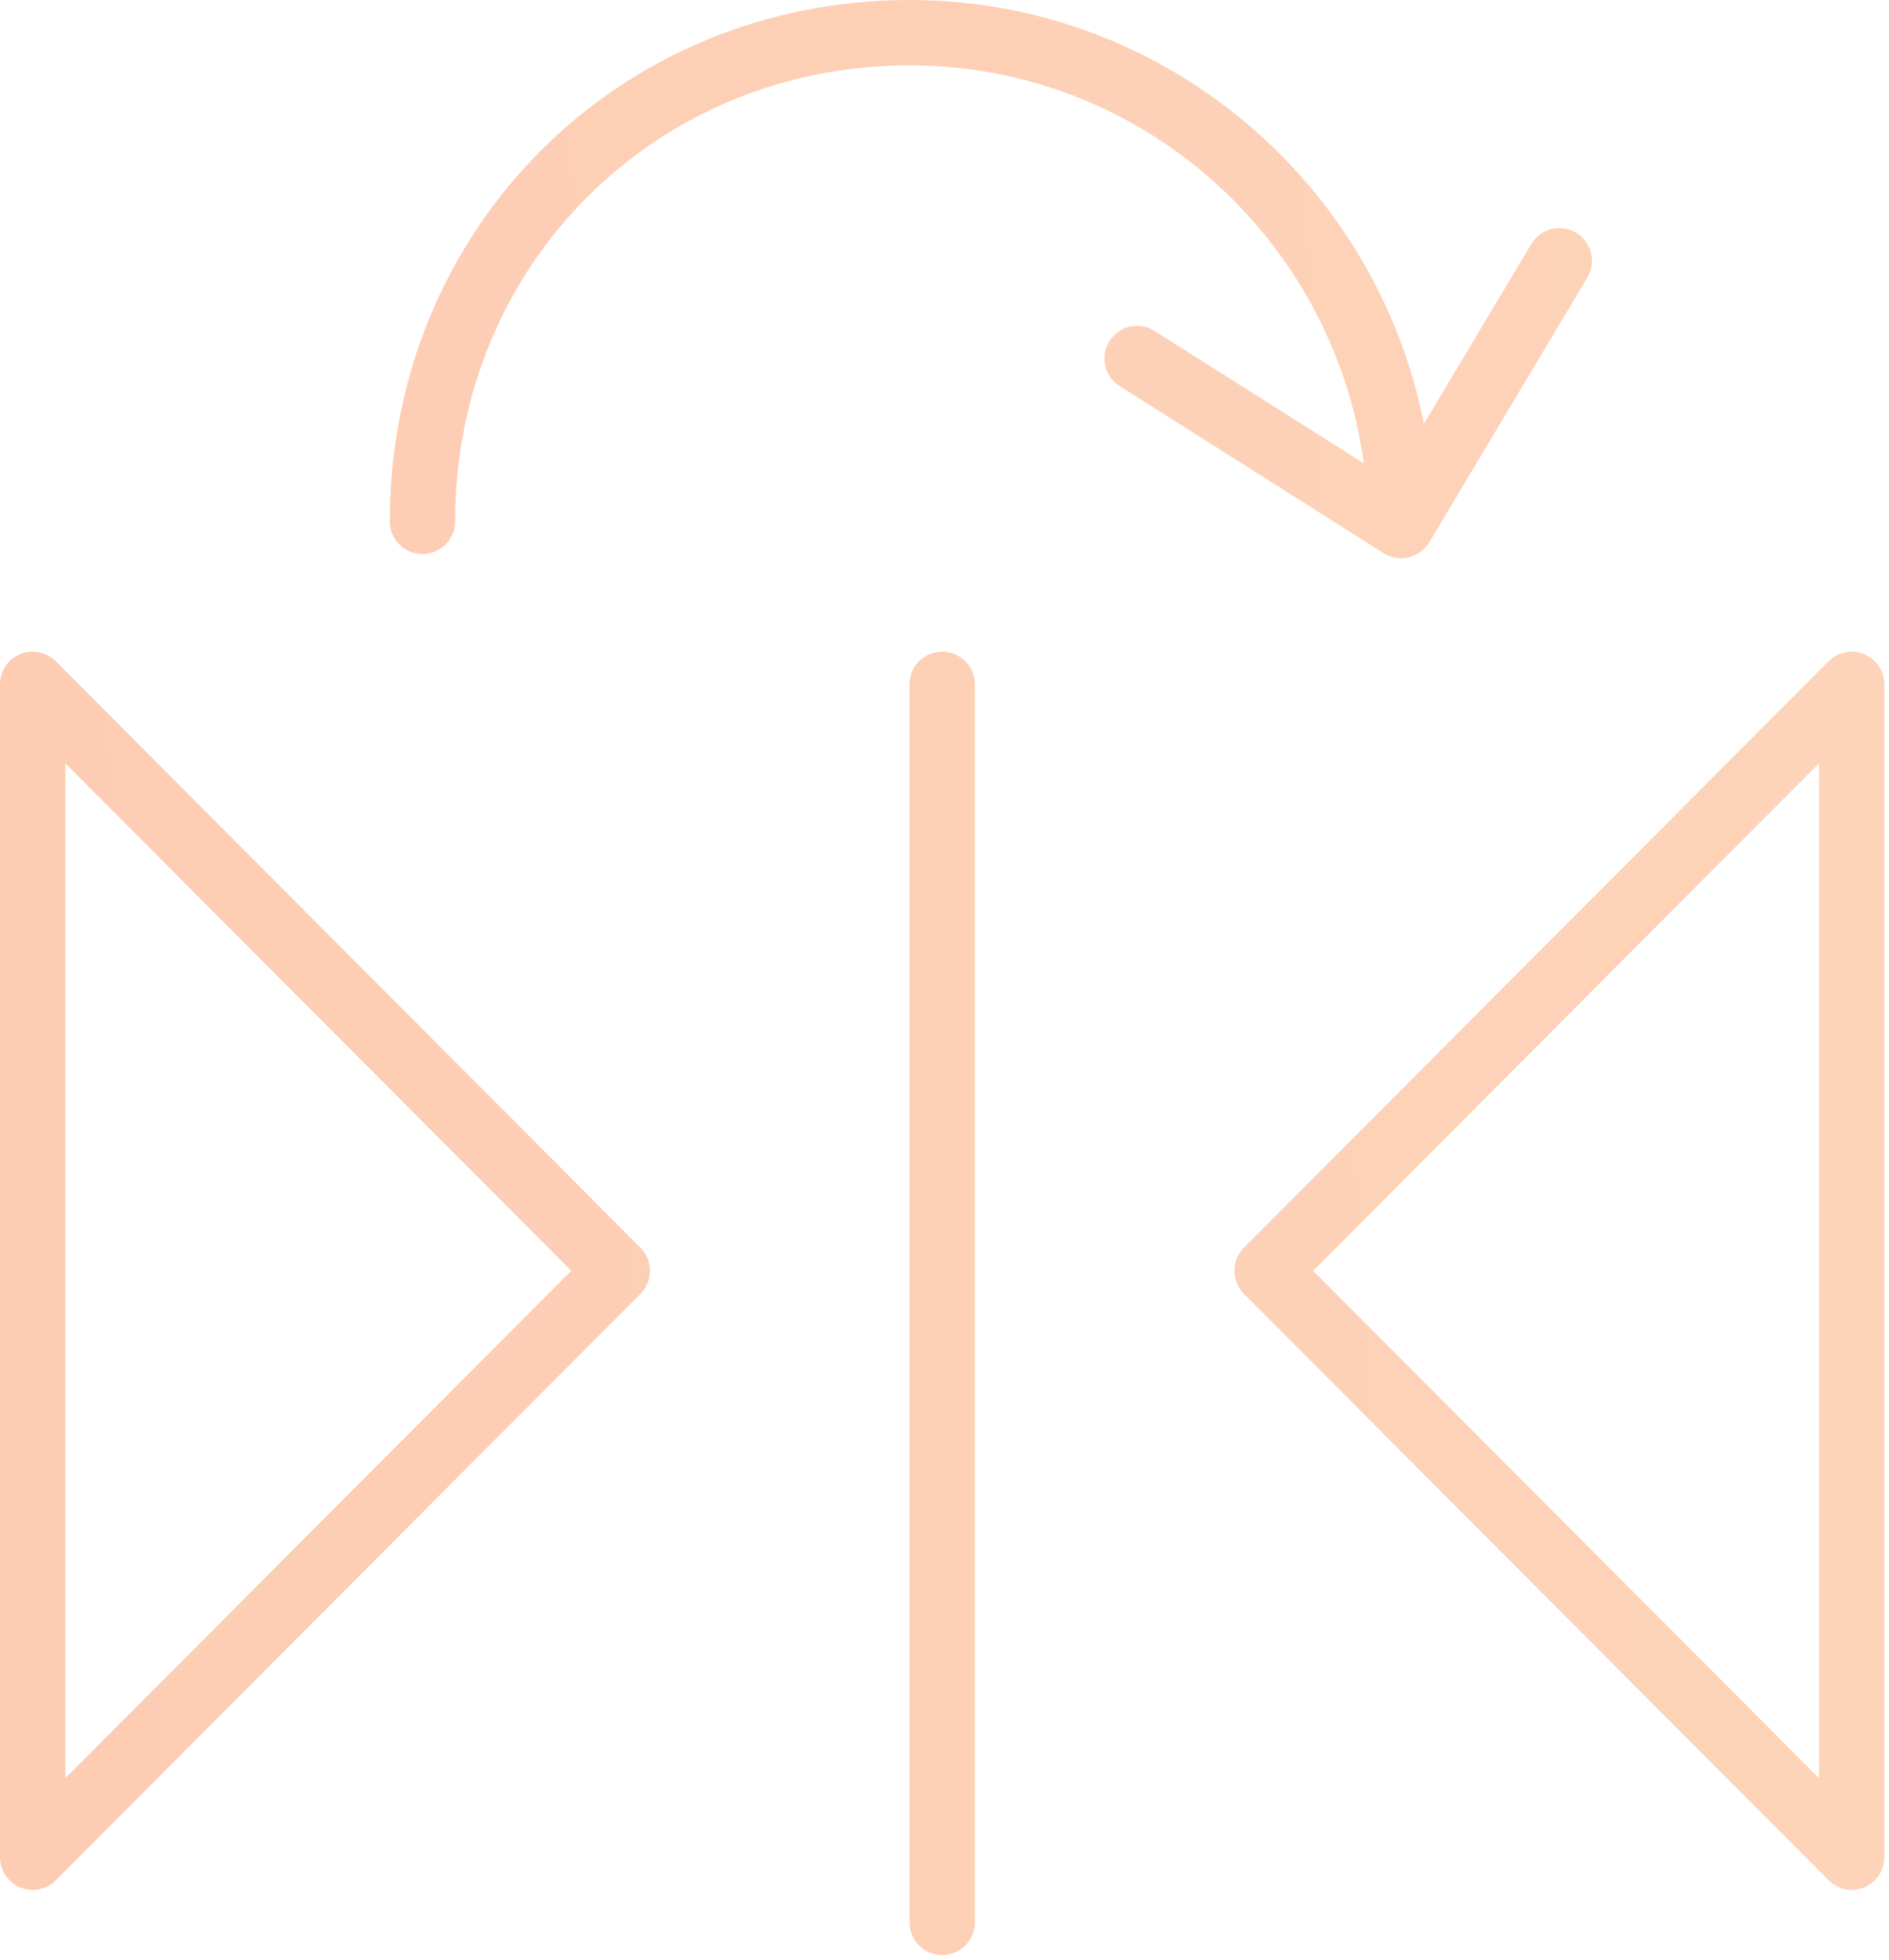 <?xml version="1.0" encoding="UTF-8"?>
<svg width="81px" height="84px" viewBox="0 0 81 84" version="1.1" xmlns="http://www.w3.org/2000/svg" xmlns:xlink="http://www.w3.org/1999/xlink">
    <!-- Generator: Sketch 48.2 (47327) - http://www.bohemiancoding.com/sketch -->
    <title>Development-icon</title>
    <desc>Created with Sketch.</desc>
    <defs>
        <linearGradient x1="255.238%" y1="12.288%" x2="-1178.561%" y2="91.293%" id="linearGradient-1">
            <stop stop-color="#FDE0C2" offset="0%"></stop>
            <stop stop-color="#FF706F" offset="100%"></stop>
        </linearGradient>
    </defs>
    <g id="Desktop-HD" stroke="none" stroke-width="1" fill="none" fill-rule="evenodd" transform="translate(-1085, -1045)">
        <g id="Development-icon" transform="translate(1077, 1039)">
            <rect id="Rectangle-7" x="0" y="0" width="96" height="96"></rect>
            <path d="M67.306,29.696 L67.333,29.713 C67.341,29.718 67.351,29.72 67.36,29.725 C67.451,29.78 67.547,29.822 67.65,29.856 C67.676,29.865 67.702,29.874 67.73,29.881 C67.843,29.91 67.959,29.931 68.081,29.931 C68.187,29.931 68.288,29.917 68.387,29.895 C68.394,29.894 68.4,29.894 68.407,29.893 C68.415,29.891 68.422,29.884 68.43,29.882 C68.6,29.838 68.757,29.765 68.896,29.666 C68.908,29.657 68.916,29.648 68.928,29.639 C69.064,29.535 69.18,29.409 69.27,29.263 C69.274,29.258 69.28,29.254 69.284,29.248 L76.067,17.895 C76.463,17.232 76.246,16.371 75.582,15.975 C74.921,15.582 74.06,15.794 73.662,16.459 L69.055,24.171 C67.024,13.827 57.911,6 47.008,6 C34.507,6 24.714,15.818 24.714,28.349 C24.714,29.122 25.341,29.749 26.115,29.749 C26.888,29.749 27.515,29.122 27.515,28.349 C27.515,17.387 36.077,8.801 47.008,8.801 C56.951,8.801 65.172,16.243 66.479,25.86 L57.506,20.184 C56.855,19.77 55.989,19.964 55.576,20.618 C55.161,21.272 55.356,22.136 56.01,22.549 L67.294,29.689 L67.306,29.696 Z M86,82.222 L64.307,60.47 L86,38.718 L86,82.222 Z M87.936,34.038 C87.413,33.821 86.81,33.943 86.41,34.344 L61.338,59.482 C60.793,60.028 60.793,60.913 61.338,61.459 L86.41,86.596 C86.677,86.865 87.036,87.009 87.401,87.009 C87.581,87.009 87.763,86.973 87.936,86.902 C88.459,86.685 88.801,86.175 88.801,85.608 L88.801,35.332 C88.801,34.766 88.459,34.255 87.936,34.038 Z M10.801,82.222 L10.801,38.718 L32.494,60.47 L10.801,82.222 Z M10.392,34.344 C9.993,33.943 9.388,33.823 8.866,34.038 C8.342,34.255 8,34.766 8,35.332 L8,85.608 C8,86.175 8.342,86.685 8.866,86.902 C9.038,86.973 9.22,87.009 9.401,87.009 C9.765,87.009 10.124,86.865 10.392,86.596 L35.463,61.459 C36.008,60.913 36.008,60.028 35.463,59.482 L10.392,34.344 Z M48.401,33.932 C47.627,33.932 47,34.559 47,35.332 L47,88.401 C47,89.175 47.627,89.801 48.401,89.801 C49.174,89.801 49.801,89.175 49.801,88.401 L49.801,35.332 C49.801,34.559 49.174,33.932 48.401,33.932 Z" id="Fill-1" fill="url(#linearGradient-1)"></path>
        </g>
    </g>
</svg>